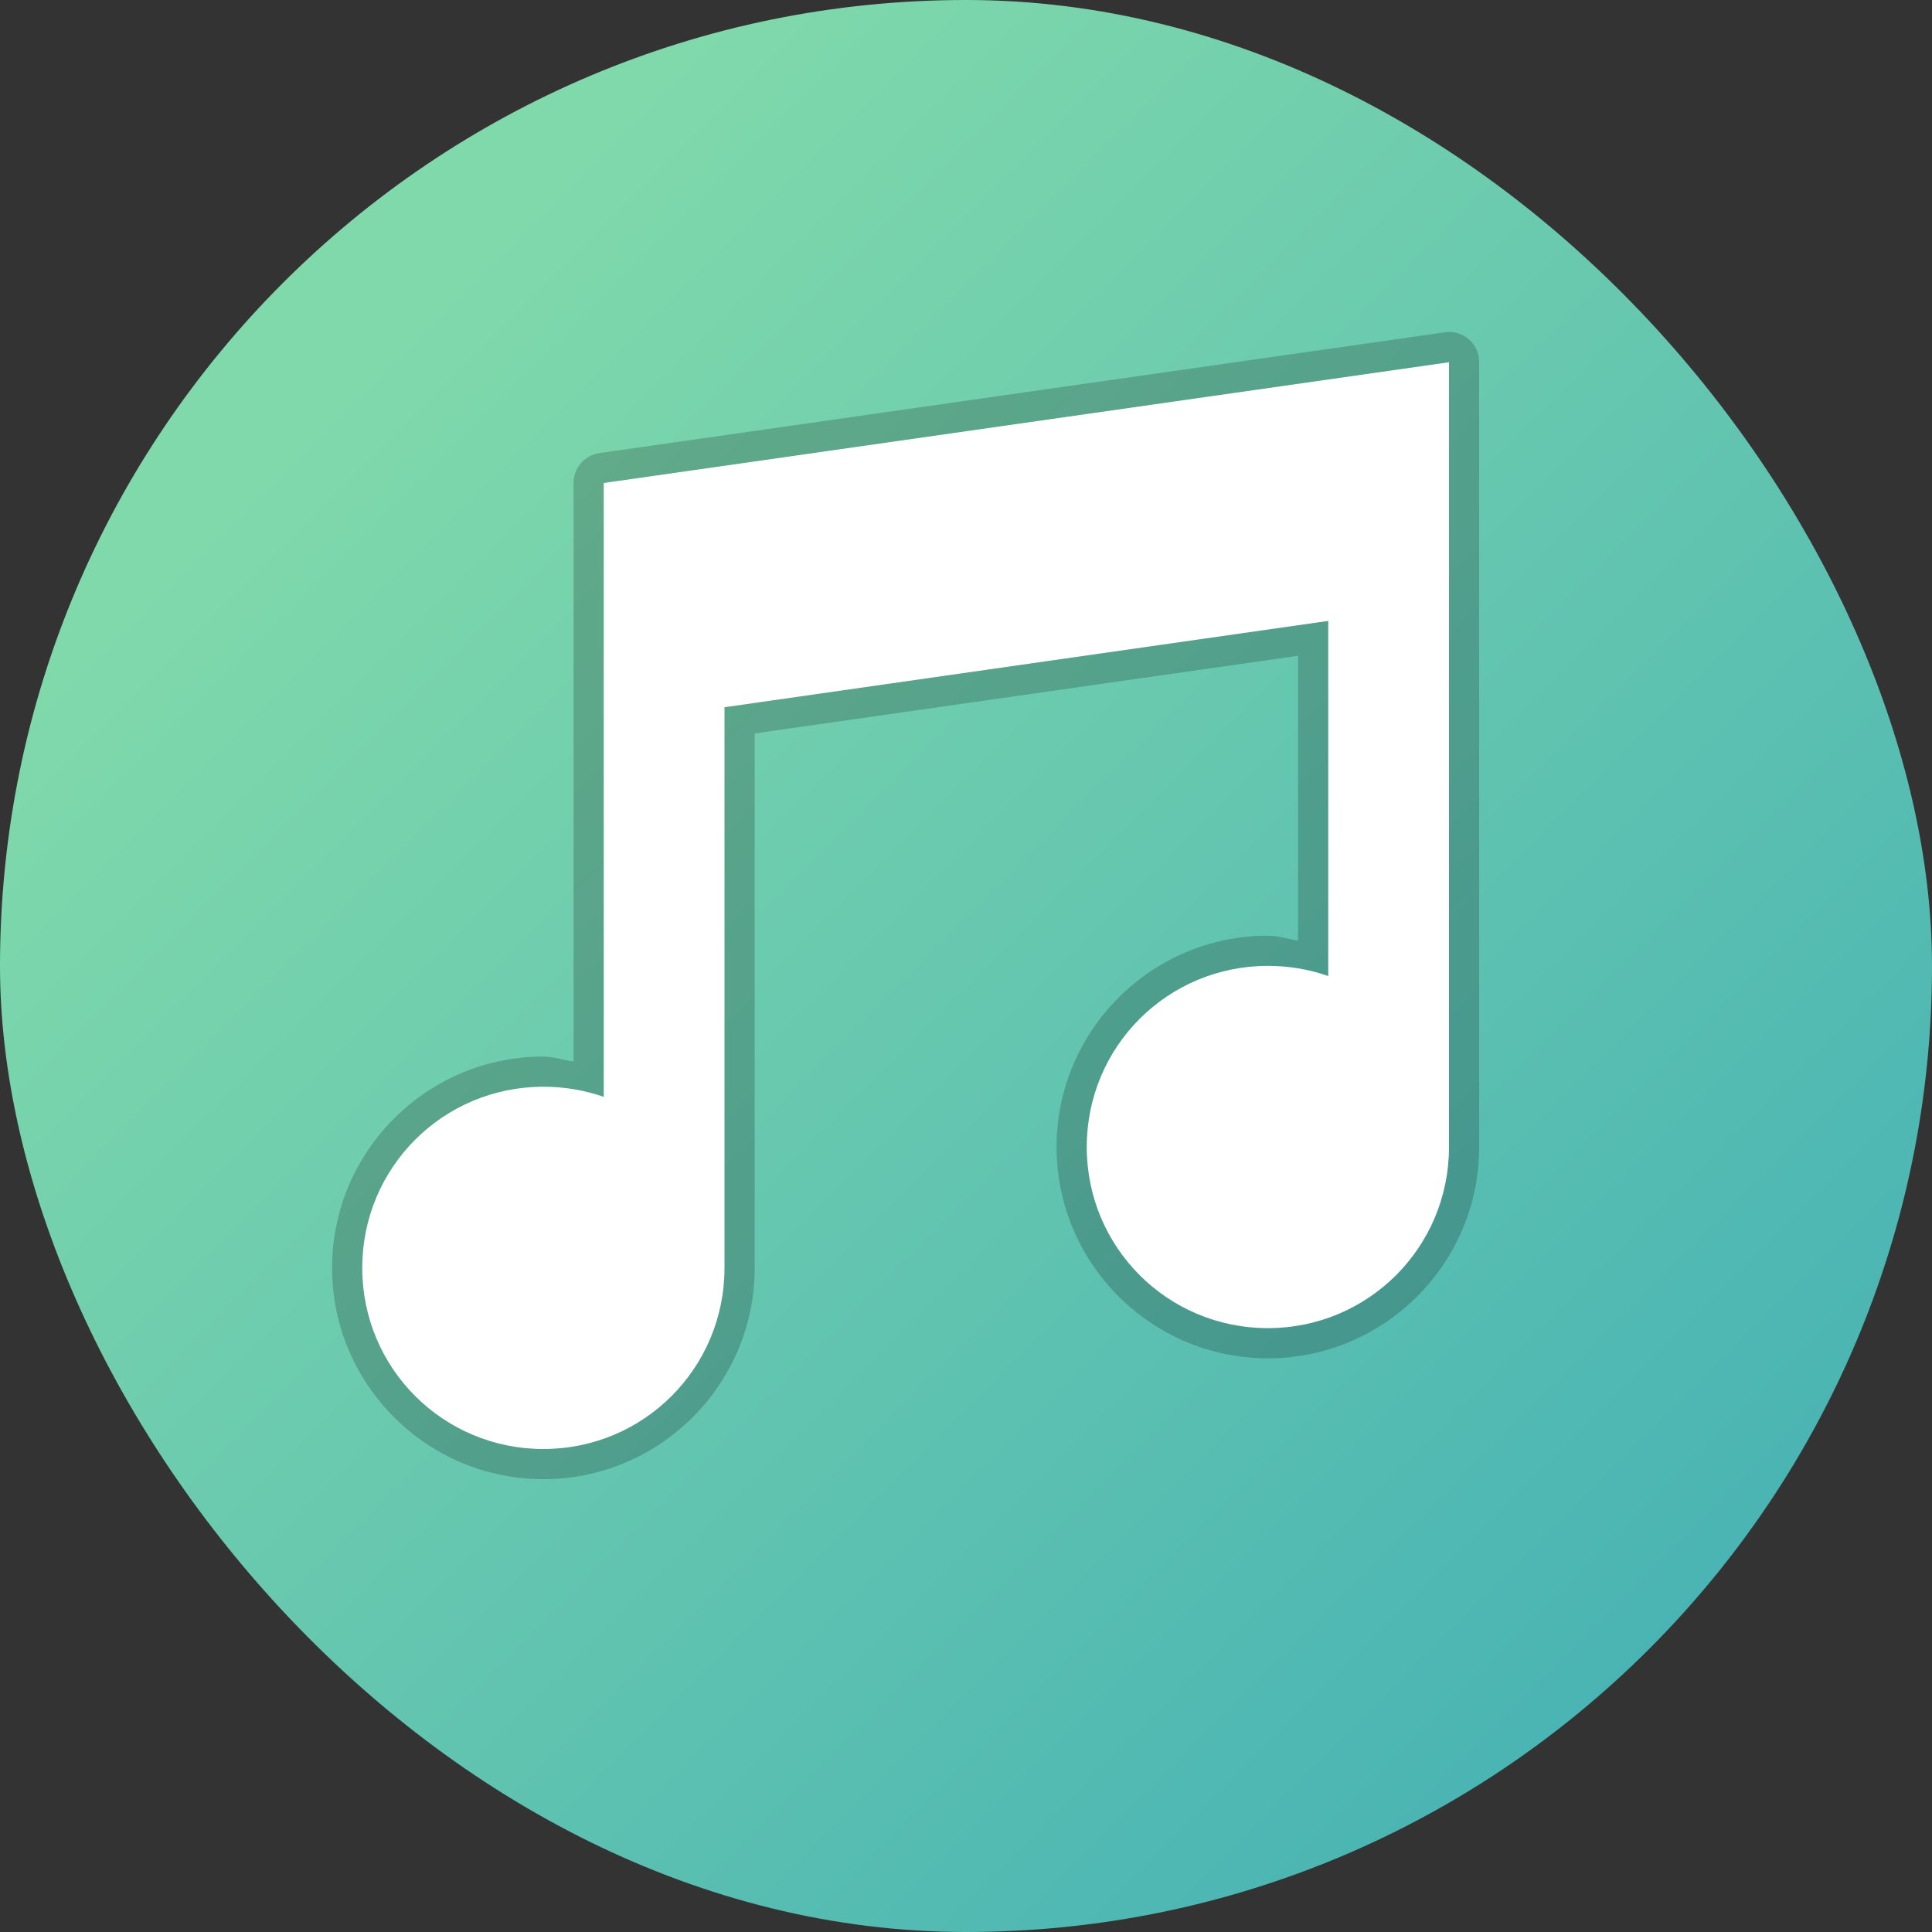 <svg width="16" height="16" version="1" xmlns="http://www.w3.org/2000/svg" xmlns:xlink="http://www.w3.org/1999/xlink">
 <rect width="100%" height="100%" fill="#333333" stroke="none"/>
 <defs>
  <linearGradient id="a" x1="6" x2="22" y1="6" y2="22" gradientTransform="translate(-3,-3)" gradientUnits="userSpaceOnUse">
   <stop style="stop-color:#80d9ab" offset="0"/>
   <stop style="stop-color:#2fa2b8" offset="1"/>
  </linearGradient>
 </defs>
 <rect width="16" height="16" rx="8" ry="8" style="fill:url(#a);paint-order:markers stroke fill;stroke-linecap:round;stroke-linejoin:round;stroke-width:2"/>
 <g transform="translate(-3,-3)">
  <path d="m14.965 5.752-7 1c-0.123 0.018-0.215 0.123-0.215 0.248v4.791c-0.084-0.012-0.163-0.041-0.25-0.041-0.965 0-1.75 0.785-1.75 1.75s0.785 1.75 1.75 1.75 1.75-0.785 1.75-1.75v-4.426l4.5-0.643v2.359c-0.084-0.012-0.163-0.041-0.25-0.041-0.965 0-1.75 0.785-1.75 1.75s0.785 1.75 1.75 1.75 1.75-0.785 1.75-1.75v-6.5c3.06e-4 -0.152-0.134-0.269-0.285-0.248z" style="opacity:.2"/>
  <path d="m15 6-7 1v5.084c-0.156-0.055-0.325-0.084-0.5-0.084-0.831 0-1.5 0.669-1.5 1.5s0.669 1.5 1.5 1.5 1.5-0.669 1.5-1.5v-4.643l5-0.715v2.941c-0.156-0.055-0.325-0.084-0.5-0.084-0.831 0-1.5 0.669-1.5 1.5s0.669 1.5 1.5 1.5 1.5-0.669 1.5-1.5v-4.5z" style="-inkscape-stroke:none;color:#000000;fill:#fff;paint-order:markers stroke fill;stroke-linecap:round;stroke-linejoin:round;stroke-width:.5"/>
 </g>
</svg>

